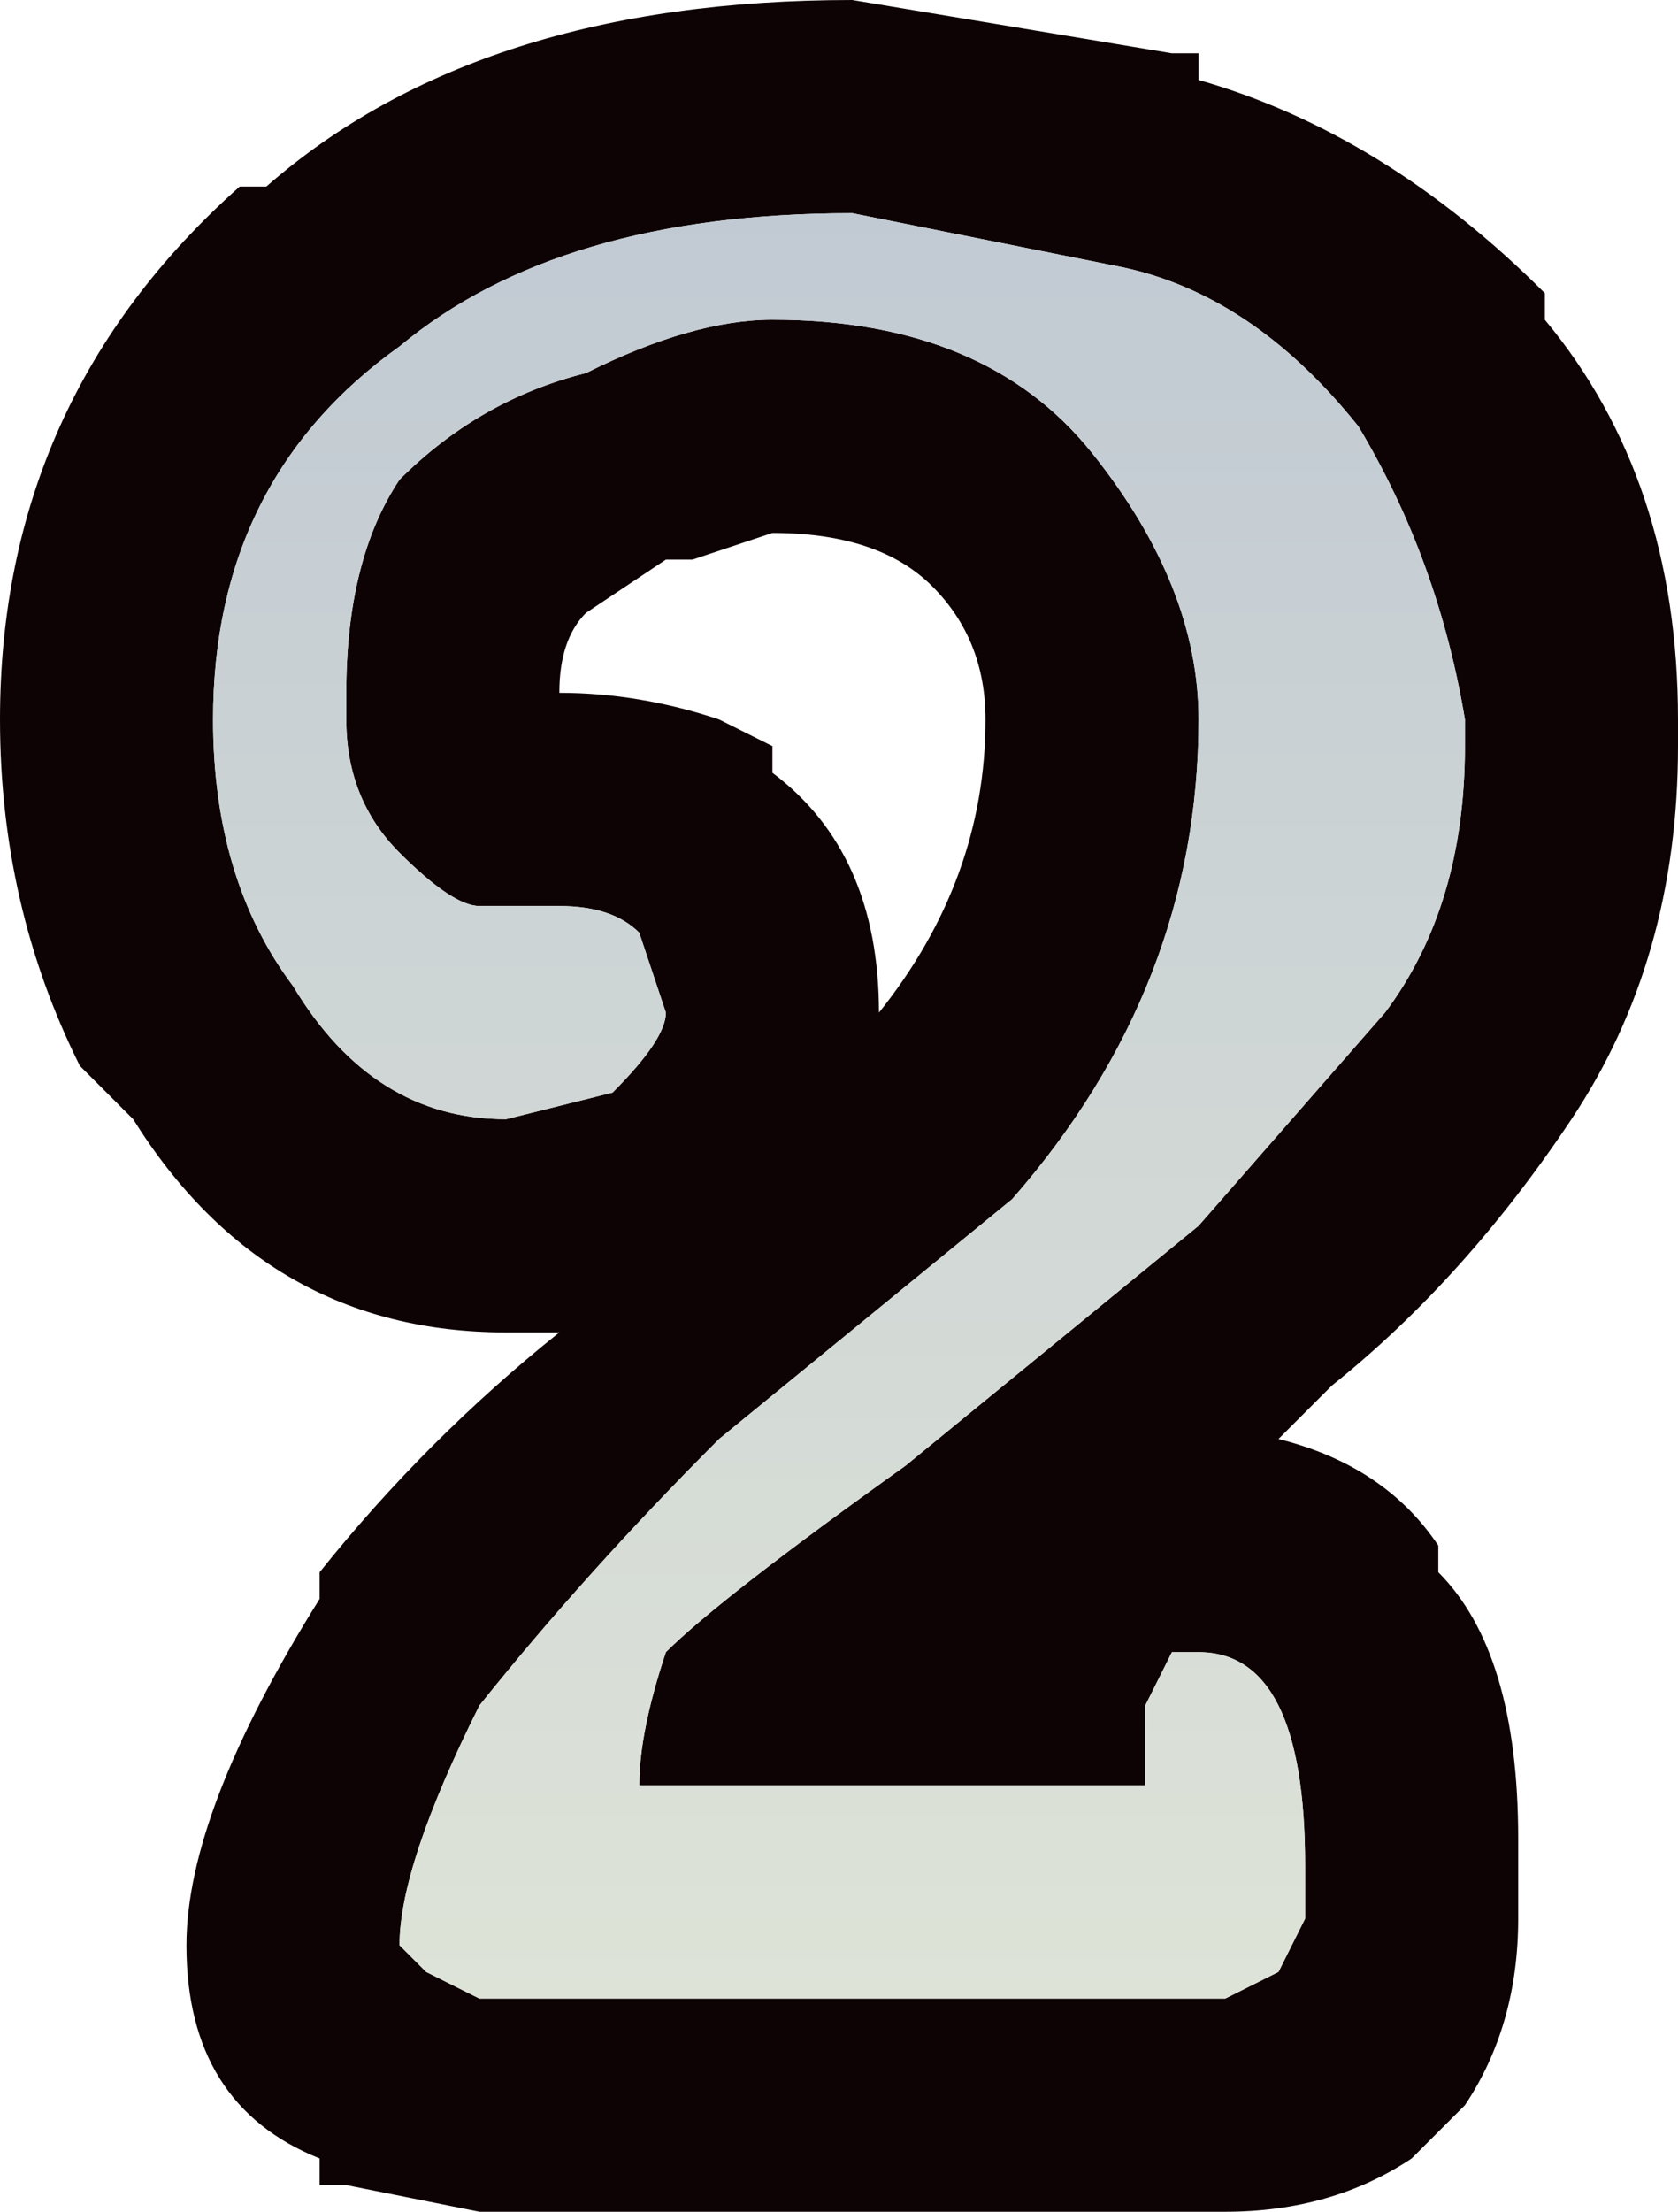 <?xml version="1.0" encoding="UTF-8" standalone="no"?>
<svg xmlns:xlink="http://www.w3.org/1999/xlink" height="4.15px" width="3.15px" xmlns="http://www.w3.org/2000/svg">
  <g transform="matrix(1.0, 0.0, 0.0, 1.0, 0.0, 0.0)">
    <path d="M2.25 0.15 Q2.6 0.25 2.9 0.55 L2.9 0.6 Q3.15 0.9 3.15 1.35 L3.15 1.4 Q3.15 1.8 2.95 2.1 2.75 2.4 2.5 2.6 L2.4 2.7 Q2.6 2.75 2.7 2.9 L2.7 2.95 Q2.85 3.1 2.85 3.45 L2.85 3.6 Q2.85 3.8 2.75 3.95 L2.7 4.0 2.65 4.05 Q2.5 4.15 2.3 4.15 L0.9 4.15 0.65 4.1 0.6 4.1 0.6 4.05 Q0.35 3.95 0.35 3.65 0.35 3.4 0.6 3.0 L0.6 2.95 Q0.8 2.7 1.05 2.5 L0.95 2.5 Q0.5 2.5 0.25 2.1 L0.15 2.0 Q0.0 1.7 0.0 1.35 0.0 0.75 0.45 0.35 L0.5 0.35 Q0.9 0.0 1.6 0.0 L2.2 0.1 2.25 0.1 2.25 0.15 M2.55 0.8 Q2.35 0.55 2.1 0.5 L1.6 0.4 Q1.05 0.4 0.75 0.65 0.4 0.9 0.4 1.35 0.4 1.65 0.55 1.85 0.7 2.1 0.95 2.1 L1.15 2.05 Q1.25 1.95 1.25 1.9 L1.2 1.75 Q1.15 1.7 1.05 1.7 L1.0 1.7 0.9 1.7 Q0.85 1.7 0.75 1.6 0.65 1.5 0.65 1.35 L0.65 1.3 Q0.65 1.05 0.75 0.9 0.9 0.75 1.1 0.7 1.3 0.6 1.45 0.6 1.85 0.6 2.05 0.85 2.25 1.1 2.25 1.35 2.25 1.85 1.9 2.25 L1.35 2.7 Q1.1 2.95 0.9 3.2 0.75 3.5 0.75 3.65 L0.8 3.7 0.9 3.75 2.3 3.75 2.4 3.7 2.45 3.6 2.45 3.5 Q2.45 3.1 2.25 3.1 L2.2 3.1 2.15 3.2 2.15 3.35 2.1 3.35 1.2 3.35 Q1.2 3.25 1.25 3.1 1.35 3.0 1.7 2.75 L2.25 2.3 2.6 1.9 Q2.75 1.7 2.75 1.4 L2.75 1.35 Q2.7 1.05 2.55 0.8 M1.75 1.1 Q1.65 1.0 1.45 1.0 L1.3 1.05 1.25 1.05 1.1 1.15 Q1.05 1.2 1.05 1.3 1.2 1.3 1.35 1.35 L1.45 1.4 1.45 1.45 Q1.65 1.6 1.65 1.9 1.85 1.65 1.85 1.35 1.85 1.2 1.75 1.1" fill="#0e0304" fill-rule="evenodd" stroke="none"/>
    <path d="M2.55 0.8 Q2.7 1.05 2.75 1.35 L2.75 1.4 Q2.75 1.7 2.6 1.9 L2.25 2.3 1.7 2.75 Q1.35 3.0 1.25 3.1 1.2 3.25 1.2 3.35 L2.1 3.35 2.15 3.35 2.15 3.2 2.2 3.1 2.25 3.1 Q2.45 3.1 2.45 3.5 L2.45 3.6 2.4 3.7 2.3 3.75 0.9 3.75 0.8 3.7 0.75 3.65 Q0.75 3.5 0.9 3.2 1.1 2.95 1.35 2.7 L1.9 2.25 Q2.25 1.85 2.25 1.35 2.25 1.1 2.05 0.85 1.85 0.6 1.45 0.6 1.3 0.6 1.1 0.7 0.9 0.75 0.75 0.9 0.65 1.05 0.65 1.3 L0.65 1.35 Q0.65 1.5 0.75 1.6 0.85 1.7 0.9 1.7 L1.0 1.7 1.05 1.7 Q1.15 1.7 1.2 1.75 L1.25 1.9 Q1.25 1.95 1.15 2.05 L0.95 2.1 Q0.7 2.1 0.55 1.85 0.4 1.65 0.4 1.35 0.4 0.9 0.75 0.65 1.05 0.4 1.6 0.4 L2.1 0.5 Q2.35 0.55 2.55 0.8" fill="url(#gradient0)" fill-rule="evenodd" stroke="none"/>
  </g>
  <defs>
    <linearGradient gradientTransform="matrix(0.0, -0.003, 0.004, 0.0, 6.3, 1.55)" gradientUnits="userSpaceOnUse" id="gradient0" spreadMethod="pad" x1="-819.2" x2="819.2">
      <stop offset="0.0" stop-color="#e0e5d8"/>
      <stop offset="1.0" stop-color="#b6c0d1"/>
    </linearGradient>
  </defs>
</svg>
